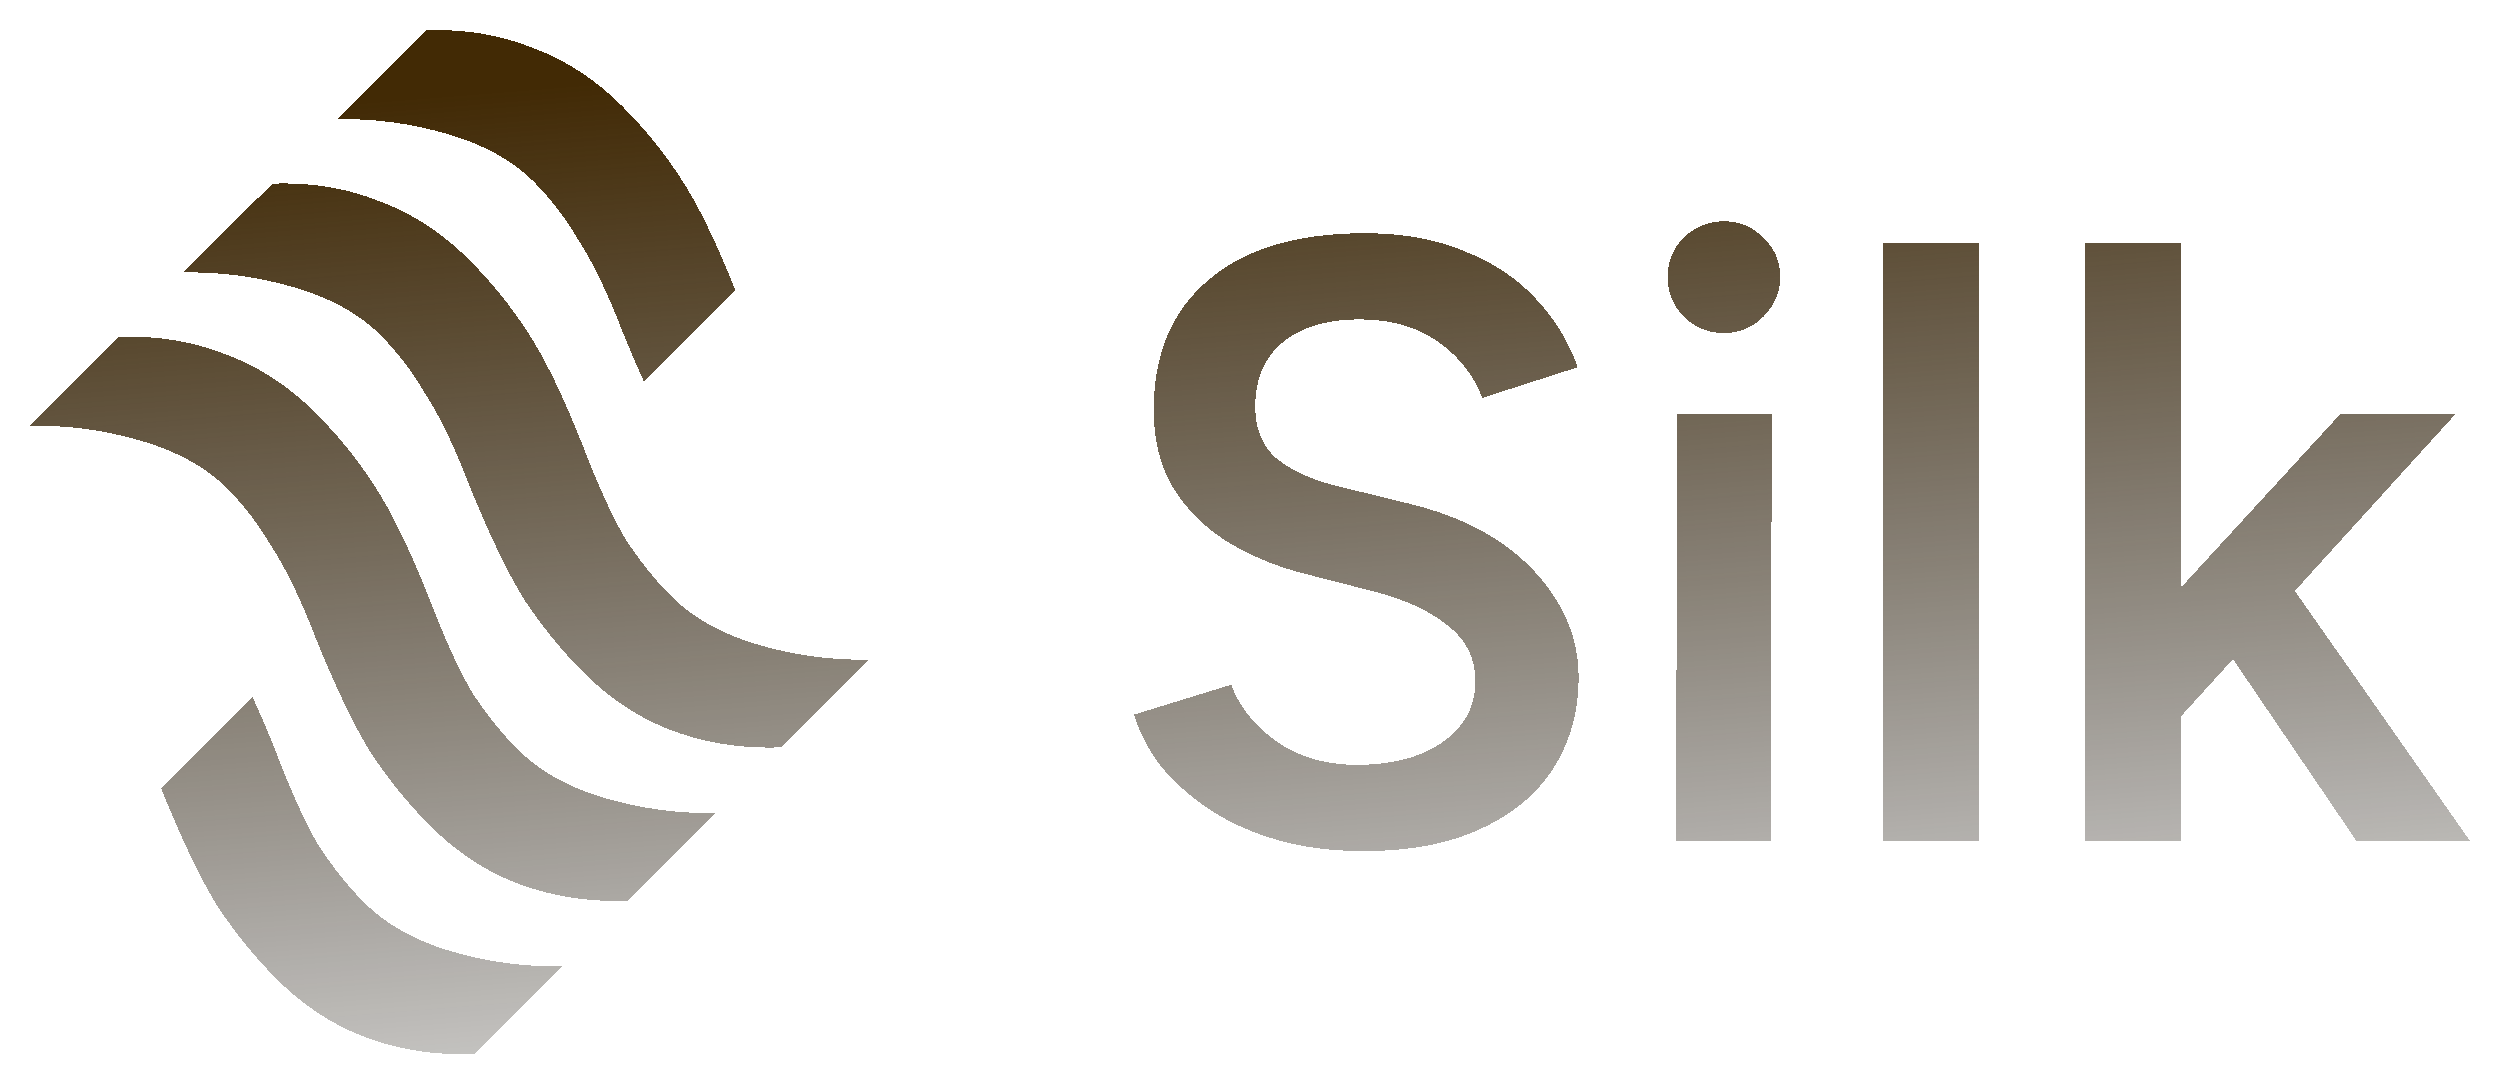 <svg width="332" height="144" viewBox="0 0 332 144" fill="none" xmlns="http://www.w3.org/2000/svg">
<g filter="url(#filter0_d_691_4)">
<path d="M62.327 62.464C60.31 57.222 58.344 53.139 56.429 50.216C54.715 47.293 52.749 44.722 50.53 42.505C47.707 39.682 43.876 37.565 39.036 36.154C34.197 34.743 29.307 34.088 24.366 34.188L36.163 22.394C41.204 22.193 45.892 22.949 50.228 24.662C54.664 26.275 58.697 28.896 62.327 32.525C65.251 35.448 67.822 38.624 70.04 42.051C72.359 45.579 74.829 50.67 77.451 57.323C79.467 62.565 81.332 66.647 83.046 69.571C84.962 72.494 86.978 75.014 89.096 77.131C92.02 80.054 95.901 82.222 100.741 83.633C105.581 85.044 110.471 85.699 115.411 85.599L103.766 97.241C98.725 97.443 93.986 96.737 89.55 95.124C85.113 93.512 81.08 90.891 77.451 87.262C74.627 84.439 72.006 81.213 69.586 77.585C67.368 73.956 64.948 68.915 62.327 62.464Z" fill="url(#paint0_linear_691_4)" shape-rendering="crispEdges"/>
<path d="M41.961 82.826C39.944 77.585 37.978 73.502 36.062 70.579C34.348 67.655 32.382 65.085 30.164 62.867C27.341 60.045 23.51 57.928 18.67 56.517C13.83 55.105 8.94 54.45 4 54.551L15.796 42.757C20.838 42.555 25.526 43.311 29.861 45.025C34.298 46.638 38.331 49.259 41.961 52.888C44.884 55.811 47.455 58.986 49.674 62.414C51.992 65.942 54.463 71.032 57.084 77.685C59.101 82.927 60.966 87.01 62.68 89.933C64.596 92.856 66.612 95.376 68.729 97.493C71.653 100.417 75.535 102.584 80.375 103.995C85.214 105.407 90.104 106.062 95.045 105.961L83.399 117.604C78.358 117.805 73.619 117.1 69.183 115.487C64.747 113.874 60.714 111.253 57.084 107.624C54.261 104.802 51.64 101.576 49.22 97.947C47.002 94.318 44.582 89.278 41.961 82.826Z" fill="url(#paint1_linear_691_4)" shape-rendering="crispEdges"/>
<path d="M76.796 29.854C78.712 32.777 80.678 36.86 82.694 42.102C83.66 44.479 84.599 46.666 85.511 48.66L97.646 36.527C95.089 30.086 92.676 25.14 90.407 21.689C88.189 18.261 85.618 15.086 82.694 12.163C79.064 8.534 75.031 5.913 70.595 4.3C66.26 2.586 61.571 1.83 56.53 2.032L44.734 13.826C49.674 13.725 54.564 14.38 59.404 15.792C64.243 17.203 68.075 19.32 70.898 22.142C73.116 24.36 75.082 26.93 76.796 29.854Z" fill="url(#paint2_linear_691_4)" shape-rendering="crispEdges"/>
<path d="M33.524 90.555L21.397 102.68C21.463 102.849 21.528 103.018 21.594 103.189C24.215 109.64 26.635 114.681 28.854 118.31C31.273 121.939 33.895 125.164 36.718 127.987C40.347 131.616 44.38 134.237 48.817 135.85C53.253 137.462 57.992 138.168 63.033 137.966L74.678 126.324C69.738 126.424 64.848 125.769 60.008 124.358C55.169 122.947 51.287 120.779 48.363 117.856C46.246 115.739 44.229 113.219 42.314 110.296C40.599 107.372 38.734 103.29 36.718 98.048C35.627 95.28 34.563 92.782 33.524 90.555Z" fill="url(#paint3_linear_691_4)" shape-rendering="crispEdges"/>
<path d="M181.087 111.027C176.933 111.027 173.118 110.536 169.644 109.553C166.245 108.571 163.223 107.211 160.58 105.473C158.012 103.736 155.859 101.809 154.122 99.693C152.46 97.502 151.289 95.236 150.609 92.893L163.526 88.927C164.508 91.722 166.434 94.178 169.304 96.293C172.174 98.409 175.724 99.504 179.954 99.58C184.864 99.58 188.754 98.56 191.624 96.52C194.494 94.48 195.929 91.798 195.929 88.473C195.929 85.451 194.721 82.996 192.304 81.107C189.887 79.142 186.639 77.631 182.56 76.573L172.816 74.08C169.115 73.098 165.754 71.662 162.732 69.773C159.787 67.884 157.445 65.504 155.708 62.633C154.046 59.762 153.215 56.362 153.215 52.433C153.215 45.029 155.632 39.287 160.466 35.207C165.301 31.051 172.212 28.973 181.2 28.973C186.261 28.973 190.68 29.767 194.456 31.353C198.308 32.864 201.481 34.98 203.973 37.7C206.466 40.344 208.317 43.367 209.525 46.767L196.836 50.847C195.703 47.824 193.739 45.331 190.944 43.367C188.149 41.402 184.675 40.42 180.52 40.42C176.215 40.42 172.816 41.44 170.324 43.48C167.906 45.52 166.698 48.353 166.698 51.98C166.698 54.927 167.642 57.231 169.53 58.893C171.494 60.48 174.138 61.689 177.461 62.52L187.205 64.9C194.305 66.638 199.819 69.622 203.747 73.853C207.675 78.084 209.638 82.769 209.638 87.907C209.638 92.44 208.543 96.444 206.353 99.92C204.162 103.396 200.914 106.116 196.609 108.08C192.379 110.044 187.205 111.027 181.087 111.027Z" fill="url(#paint4_linear_691_4)" shape-rendering="crispEdges"/>
<path d="M222.594 109.667L222.708 53H235.284L235.171 109.667H222.594ZM228.939 42.233C226.9 42.233 225.125 41.516 223.614 40.08C222.179 38.569 221.461 36.793 221.461 34.753C221.461 32.713 222.179 30.976 223.614 29.54C225.125 28.104 226.9 27.387 228.939 27.387C230.979 27.387 232.716 28.104 234.151 29.54C235.662 30.976 236.417 32.713 236.417 34.753C236.417 36.793 235.662 38.569 234.151 40.08C232.716 41.516 230.979 42.233 228.939 42.233Z" fill="url(#paint5_linear_691_4)" shape-rendering="crispEdges"/>
<path d="M250.126 109.667V30.333H262.816V109.667H250.126Z" fill="url(#paint6_linear_691_4)" shape-rendering="crispEdges"/>
<path d="M289.025 93.8L281.321 85.073L310.779 53H326.074L289.025 93.8ZM276.902 109.667V30.333H289.592V109.667H276.902ZM312.931 109.667L292.991 80.313L301.261 71.473L328 109.667H312.931Z" fill="url(#paint7_linear_691_4)" shape-rendering="crispEdges"/>
</g>
<defs>
<filter id="filter0_d_691_4" x="0" y="0" width="332" height="144" filterUnits="userSpaceOnUse" color-interpolation-filters="sRGB">
<feFlood flood-opacity="0" result="BackgroundImageFix"/>
<feColorMatrix in="SourceAlpha" type="matrix" values="0 0 0 0 0 0 0 0 0 0 0 0 0 0 0 0 0 0 127 0" result="hardAlpha"/>
<feOffset dy="2"/>
<feGaussianBlur stdDeviation="2"/>
<feComposite in2="hardAlpha" operator="out"/>
<feColorMatrix type="matrix" values="0 0 0 0 0 0 0 0 0 0 0 0 0 0 0 0 0 0 0.12 0"/>
<feBlend mode="normal" in2="BackgroundImageFix" result="effect1_dropShadow_691_4"/>
<feBlend mode="normal" in="SourceGraphic" in2="effect1_dropShadow_691_4" result="shape"/>
</filter>
<linearGradient id="paint0_linear_691_4" x1="166" y1="2" x2="179.597" y2="171.382" gradientUnits="userSpaceOnUse">
<stop stop-color="#422A05"/>
<stop offset="1" stop-opacity="0"/>
</linearGradient>
<linearGradient id="paint1_linear_691_4" x1="166" y1="2" x2="179.597" y2="171.382" gradientUnits="userSpaceOnUse">
<stop stop-color="#422A05"/>
<stop offset="1" stop-opacity="0"/>
</linearGradient>
<linearGradient id="paint2_linear_691_4" x1="166" y1="2" x2="179.597" y2="171.382" gradientUnits="userSpaceOnUse">
<stop stop-color="#422A05"/>
<stop offset="1" stop-opacity="0"/>
</linearGradient>
<linearGradient id="paint3_linear_691_4" x1="166" y1="2" x2="179.597" y2="171.382" gradientUnits="userSpaceOnUse">
<stop stop-color="#422A05"/>
<stop offset="1" stop-opacity="0"/>
</linearGradient>
<linearGradient id="paint4_linear_691_4" x1="166" y1="2" x2="179.597" y2="171.382" gradientUnits="userSpaceOnUse">
<stop stop-color="#422A05"/>
<stop offset="1" stop-opacity="0"/>
</linearGradient>
<linearGradient id="paint5_linear_691_4" x1="166" y1="2" x2="179.597" y2="171.382" gradientUnits="userSpaceOnUse">
<stop stop-color="#422A05"/>
<stop offset="1" stop-opacity="0"/>
</linearGradient>
<linearGradient id="paint6_linear_691_4" x1="166" y1="2" x2="179.597" y2="171.382" gradientUnits="userSpaceOnUse">
<stop stop-color="#422A05"/>
<stop offset="1" stop-opacity="0"/>
</linearGradient>
<linearGradient id="paint7_linear_691_4" x1="166" y1="2" x2="179.597" y2="171.382" gradientUnits="userSpaceOnUse">
<stop stop-color="#422A05"/>
<stop offset="1" stop-opacity="0"/>
</linearGradient>
</defs>
</svg>

